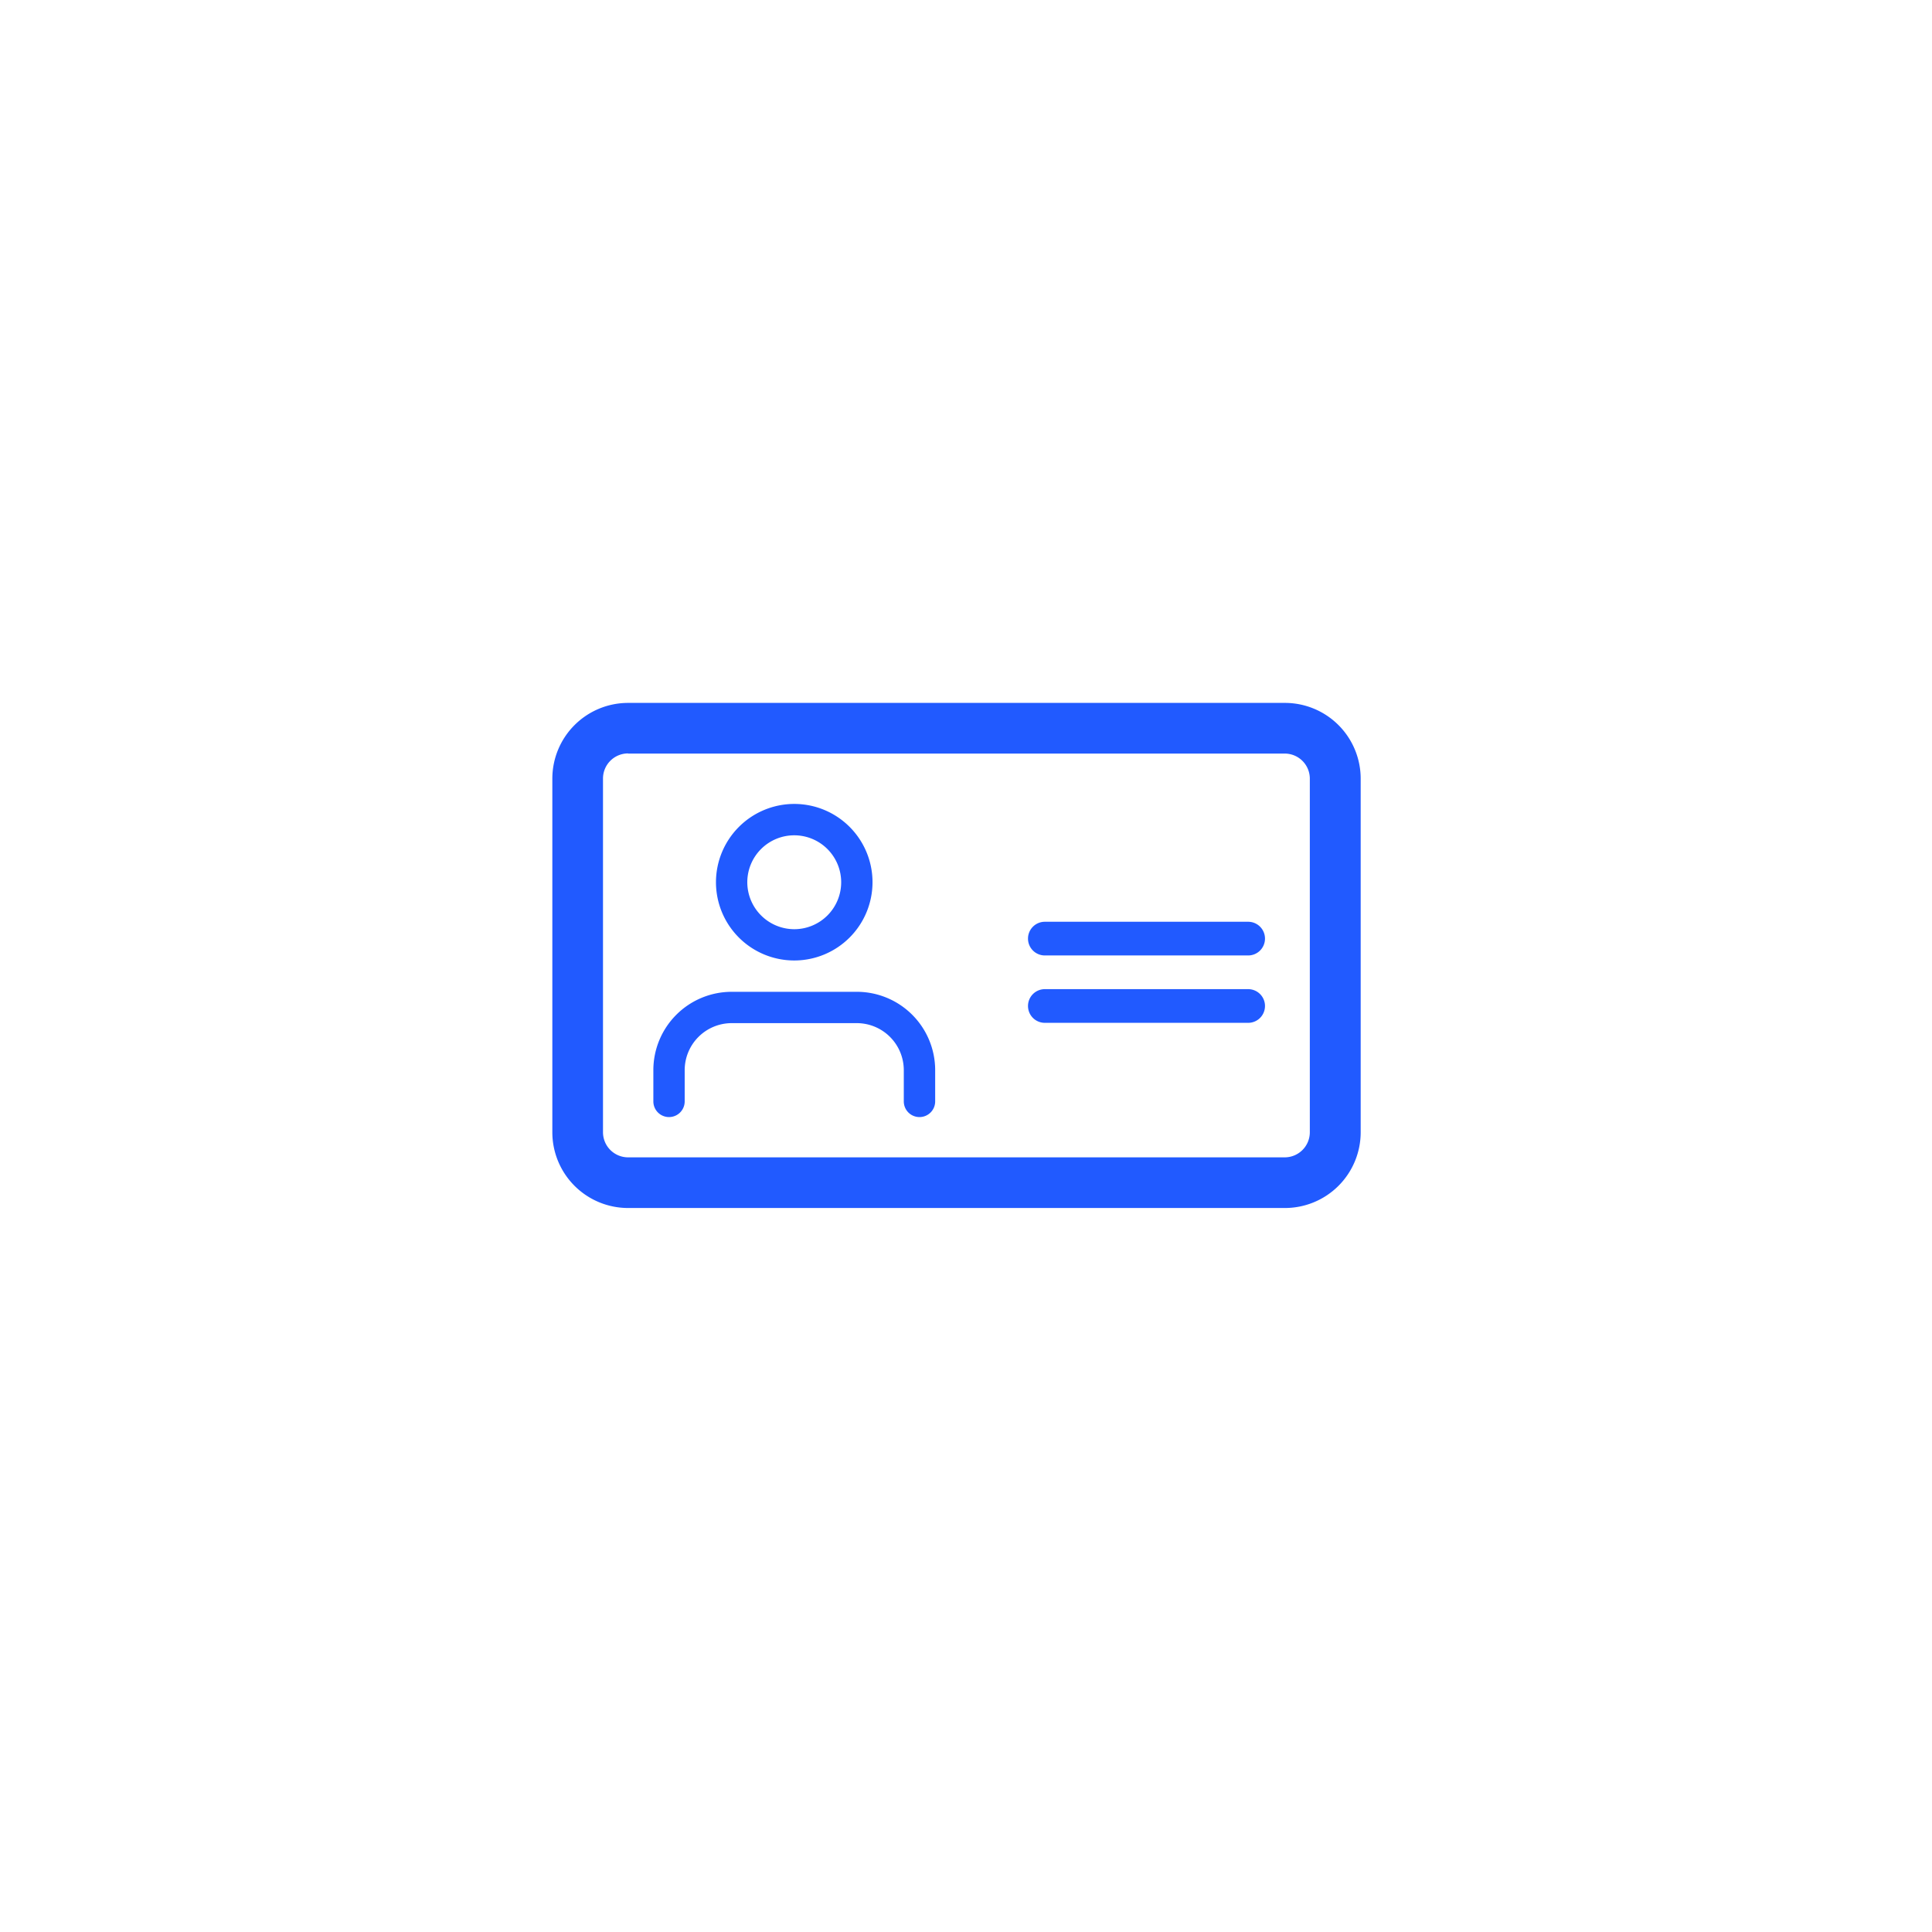 <svg xmlns="http://www.w3.org/2000/svg" width="38.48" height="38.48" viewBox="0 0 38.48 38.48">
    <defs>
        <style>
            .cls-2{fill:#215aff}
        </style>
    </defs>
    <g id="icon-document" transform="translate(-60 -291)">
        <rect id="Retângulo_447" data-name="Retângulo 447" width="38.48" height="38.48" rx="19" transform="translate(60 291)" style="fill:transparent"/>
        <g id="Grupo_3985" data-name="Grupo 3985" transform="translate(3117.001 1563)">
            <g id="user" transform="translate(-3043.988 -1255.988)">
                <path id="Caminho_3761" data-name="Caminho 3761" class="cls-2" d="M8.3 16.495a.312.312 0 0 1-.312-.312v-.624a.937.937 0 0 0-.935-.935H4.559a.937.937 0 0 0-.935.935v.624a.312.312 0 1 1-.624 0v-.624A1.561 1.561 0 0 1 4.559 14h2.495a1.561 1.561 0 0 1 1.559 1.559v.624a.312.312 0 0 1-.313.312z" transform="translate(-3 -10.258)"/>
                <path id="Elipse_41" data-name="Elipse 41" class="cls-2" d="M.559-1A1.559 1.559 0 1 1-1 .559 1.561 1.561 0 0 1 .559-1zm0 2.495A.935.935 0 1 0-.376.559a.937.937 0 0 0 .935.936z" transform="translate(2.247 1)"/>
            </g>
            <path id="Caminho_3800" data-name="Caminho 3800" class="cls-2" d="M1.509 1.006a.5.5 0 0 0-.5.5v7.045a.5.5 0 0 0 .5.5h13.078a.5.5 0 0 0 .5-.5V1.509a.5.5 0 0 0-.5-.5H1.509m0-1.009h13.078A1.509 1.509 0 0 1 16.1 1.509v7.042a1.509 1.509 0 0 1-1.509 1.509H1.509A1.509 1.509 0 0 1 0 8.551V1.509A1.509 1.509 0 0 1 1.509 0z" transform="translate(-3046 -1258)"/>
            <path id="Caminho_3803" data-name="Caminho 3803" class="cls-2" d="M7.142.171h-4.05a.335.335 0 0 1-.335-.335.335.335 0 0 1 .335-.336h4.05a.335.335 0 0 1 .335.335.335.335 0 0 1-.335.336z" transform="translate(-3039.283 -1253.141)"/>
            <path id="Caminho_3804" data-name="Caminho 3804" class="cls-2" d="M7.142.171h-4.05a.335.335 0 0 1-.335-.335.335.335 0 0 1 .335-.336h4.05a.335.335 0 0 1 .335.335.335.335 0 0 1-.335.336z" transform="translate(-3039.283 -1251.799)"/>
        </g>
    </g>
</svg>
